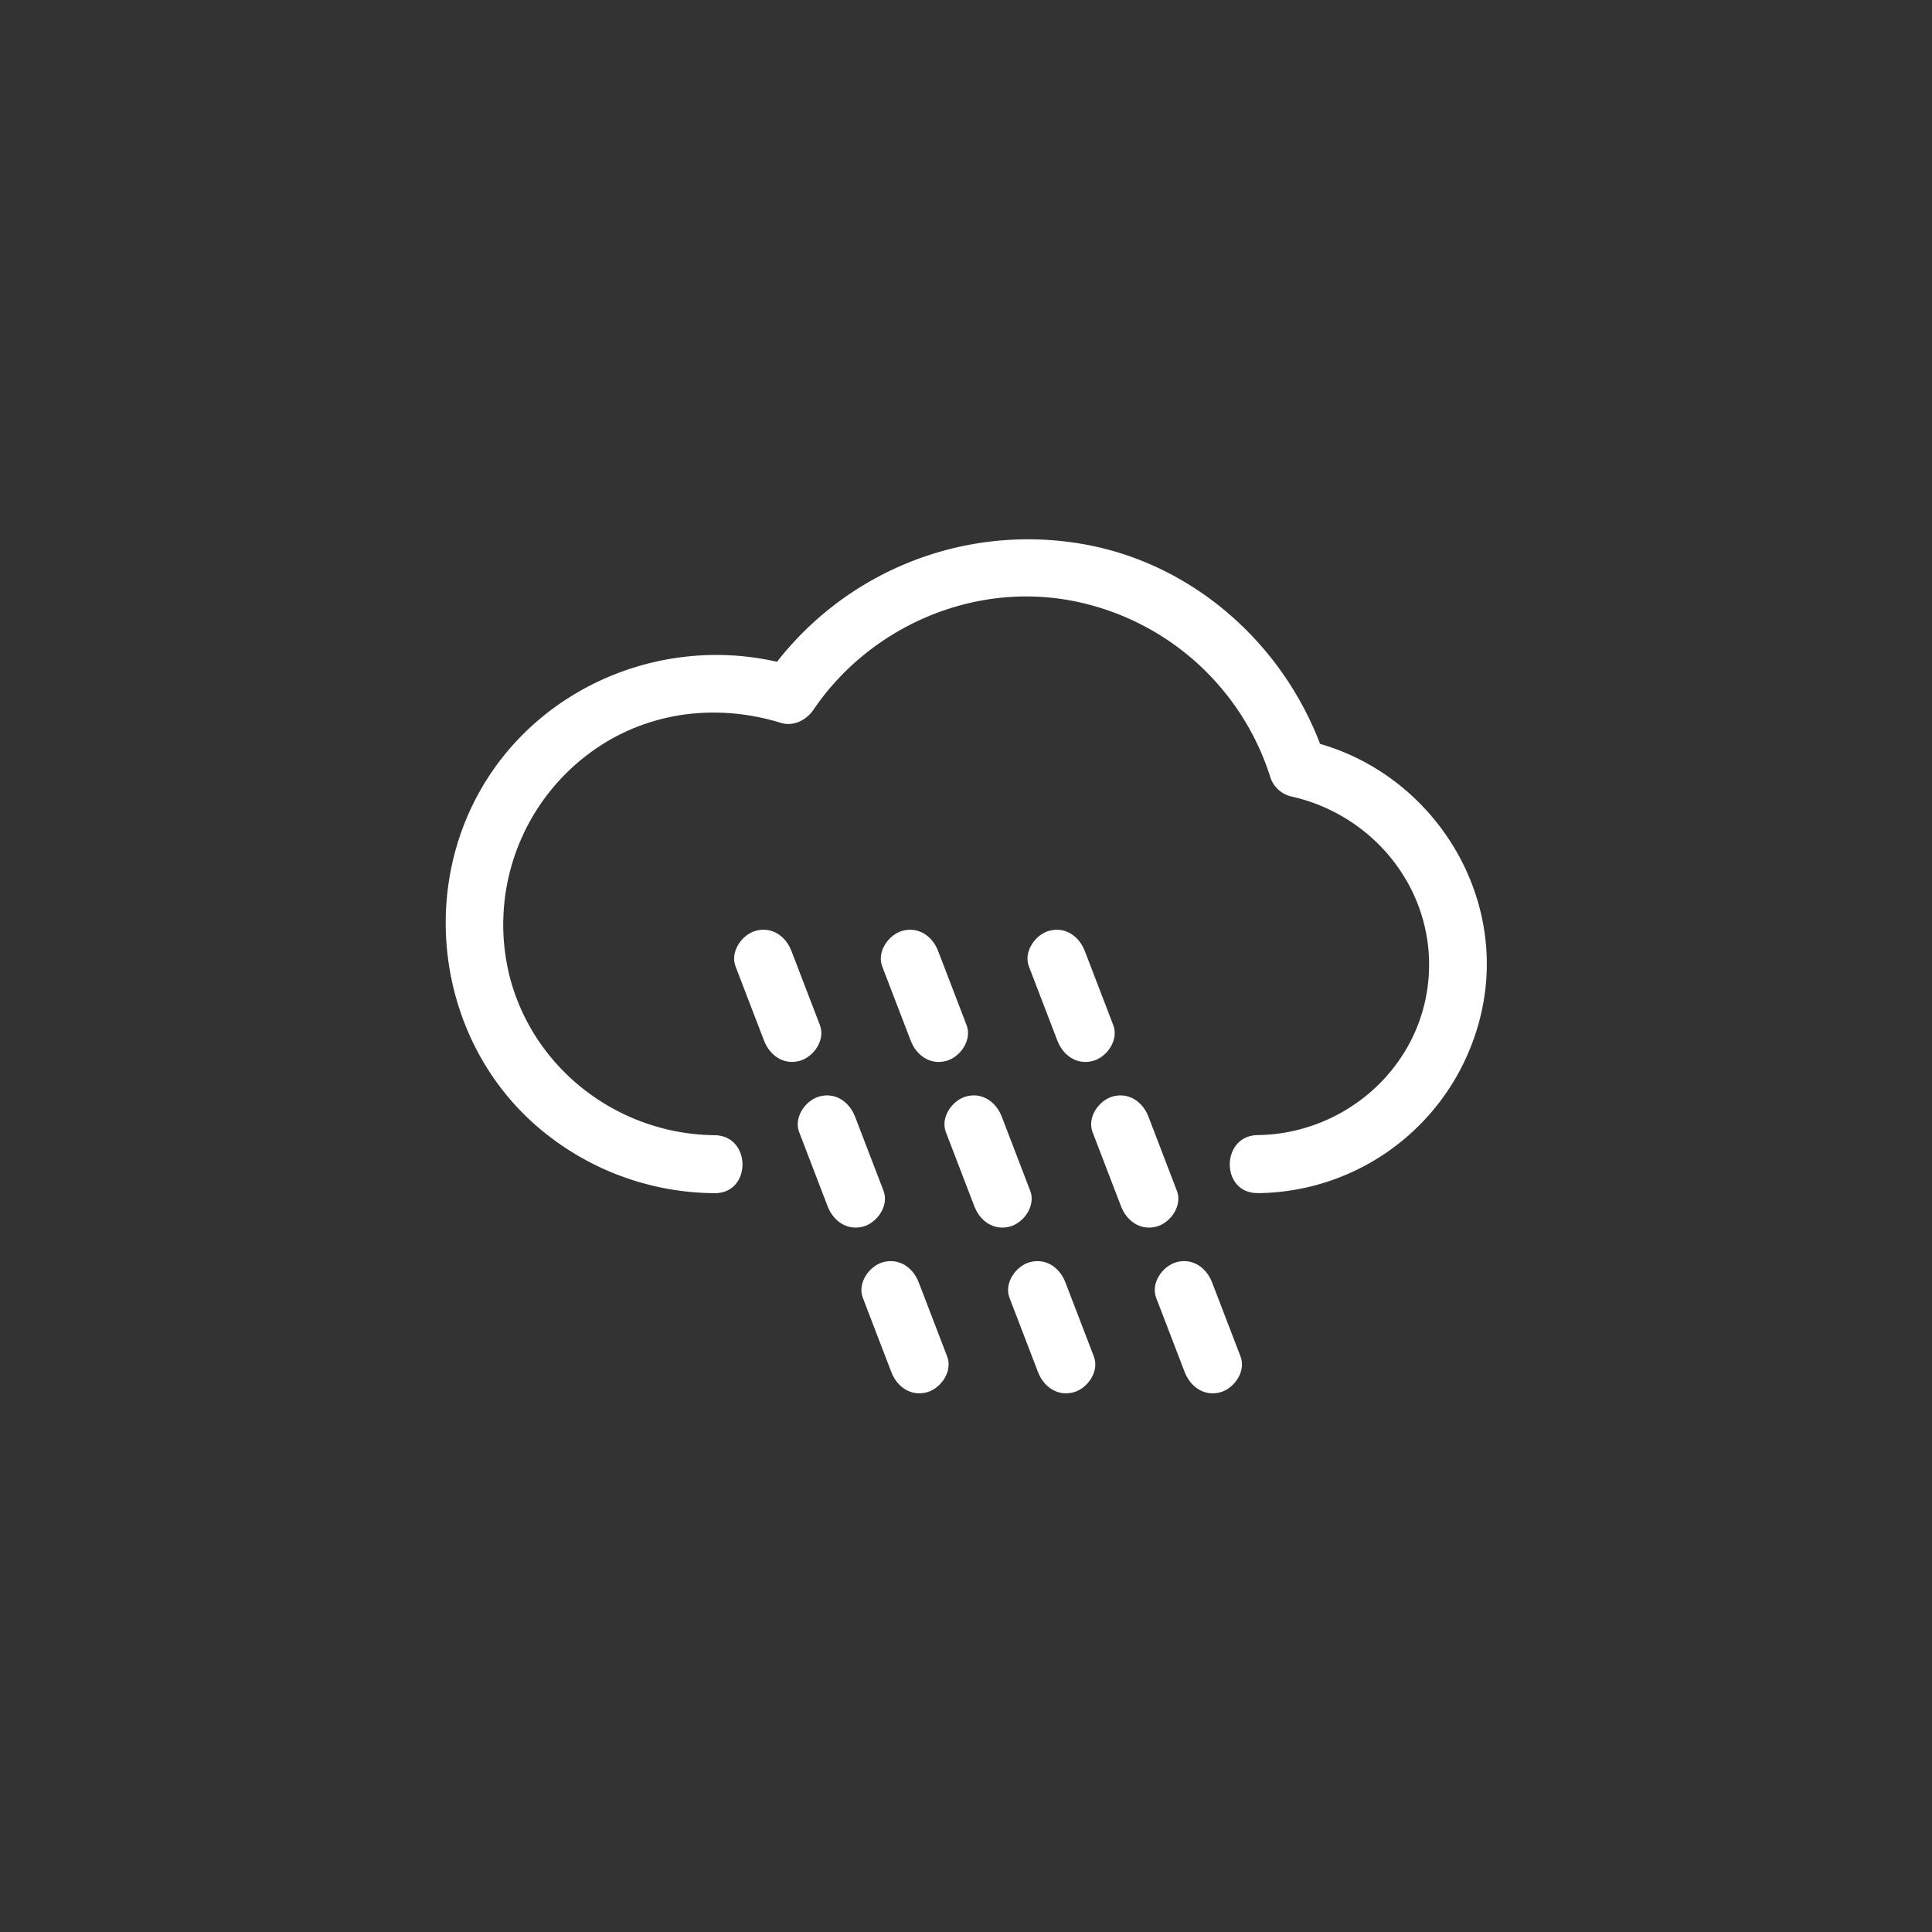 <?xml version="1.0" ?><svg data-name="图层 1" id="图层_1" viewBox="0 0 500 500" xmlns="http://www.w3.org/2000/svg"><rect x="0" y="0" width="500" height="500" fill="#333333" stroke="none"/><defs><style>.cls-1{fill:#fff;}.cls-2{fill:#fff;}</style></defs><title/><path class="cls-1" d="M325.57,308.78a59.9,59.9,0,0,0,58.79-52.34c3.7-30-17-58.47-46.46-64.86l5.24,5.24c-9.07-28.39-33.17-50.81-62.81-56a82.4,82.4,0,0,0-82.71,35.25l8.47-3.45c-31.4-9.69-66.35,3.77-82.26,32.77-15.16,27.65-9.62,63.37,13.66,84.79a70.91,70.91,0,0,0,47.42,18.61c9.66.11,9.66-14.89,0-15-24.5-.27-46.36-16.6-52.84-40.4a55.22,55.22,0,0,1,25.59-61.82c13.58-7.83,29.54-9.09,44.43-4.49,3.34,1,6.63-.74,8.47-3.45,14.64-21.54,41.42-33.14,67.15-28.1a67.05,67.05,0,0,1,50.95,45.29,7.54,7.54,0,0,0,5.24,5.24c22.53,4.89,38.5,25.75,35.61,49-2.74,22.09-22,38.41-44,38.7-9.64.13-9.67,15.13,0,15Z"/><line class="cls-2" x1="204.97" x2="197.59" y1="267.32" y2="248.12"/><path class="cls-1" d="M212.2,265.32l-7.37-19.2c-1.45-3.78-5-6.39-9.23-5.24-3.61,1-6.7,5.42-5.24,9.23l7.37,19.2c1.45,3.78,5,6.39,9.23,5.24,3.61-1,6.7-5.42,5.24-9.23Z"/><line class="cls-2" x1="242.93" x2="235.56" y1="267.32" y2="248.12"/><path class="cls-1" d="M250.16,265.33l-7.37-19.2c-1.45-3.78-5-6.39-9.23-5.24-3.61,1-6.7,5.42-5.24,9.23l7.37,19.2c1.45,3.78,5,6.39,9.23,5.24,3.61-1,6.7-5.42,5.24-9.23Z"/><line class="cls-2" x1="280.89" x2="273.52" y1="267.32" y2="248.12"/><path class="cls-1" d="M288.12,265.33l-7.37-19.2c-1.45-3.78-5-6.39-9.23-5.24-3.61,1-6.7,5.42-5.24,9.23l7.37,19.2c1.45,3.78,5,6.39,9.23,5.24,3.61-1,6.7-5.42,5.24-9.23Z"/><line class="cls-2" x1="221.44" x2="214.06" y1="310.2" y2="291"/><path class="cls-1" d="M228.67,308.21,221.29,289c-1.45-3.78-5-6.39-9.23-5.24-3.61,1-6.7,5.42-5.24,9.23l7.37,19.2c1.45,3.78,5,6.39,9.23,5.24,3.61-1,6.7-5.42,5.24-9.23Z"/><line class="cls-2" x1="259.4" x2="252.02" y1="310.2" y2="291"/><path class="cls-1" d="M266.63,308.21,259.26,289c-1.45-3.78-5-6.39-9.23-5.24-3.61,1-6.7,5.42-5.24,9.23l7.37,19.2c1.45,3.78,5,6.39,9.23,5.24,3.61-1,6.7-5.42,5.24-9.23Z"/><line class="cls-2" x1="297.36" x2="289.98" y1="310.2" y2="291"/><path class="cls-1" d="M304.59,308.21,297.22,289c-1.45-3.78-5-6.39-9.23-5.24-3.61,1-6.7,5.42-5.24,9.23l7.37,19.2c1.45,3.78,5,6.39,9.23,5.24,3.61-1,6.7-5.42,5.24-9.23Z"/><line class="cls-2" x1="237.9" x2="230.53" y1="353.08" y2="333.88"/><path class="cls-1" d="M245.14,351.09l-7.37-19.2c-1.45-3.78-5-6.39-9.23-5.24-3.61,1-6.7,5.42-5.24,9.23l7.37,19.2c1.45,3.78,5,6.39,9.23,5.24,3.61-1,6.7-5.42,5.24-9.23Z"/><line class="cls-2" x1="275.86" x2="268.49" y1="353.08" y2="333.88"/><path class="cls-1" d="M283.1,351.09l-7.37-19.2c-1.45-3.78-5-6.39-9.23-5.24-3.61,1-6.7,5.42-5.24,9.23l7.37,19.2c1.45,3.78,5,6.39,9.23,5.24,3.61-1,6.7-5.42,5.24-9.23Z"/><line class="cls-2" x1="313.83" x2="306.45" y1="353.08" y2="333.88"/><path class="cls-1" d="M321.06,351.09l-7.37-19.2c-1.45-3.78-5-6.39-9.23-5.24-3.61,1-6.7,5.42-5.24,9.23l7.37,19.2c1.45,3.78,5,6.39,9.23,5.24,3.61-1,6.7-5.42,5.24-9.23Z"/></svg>
